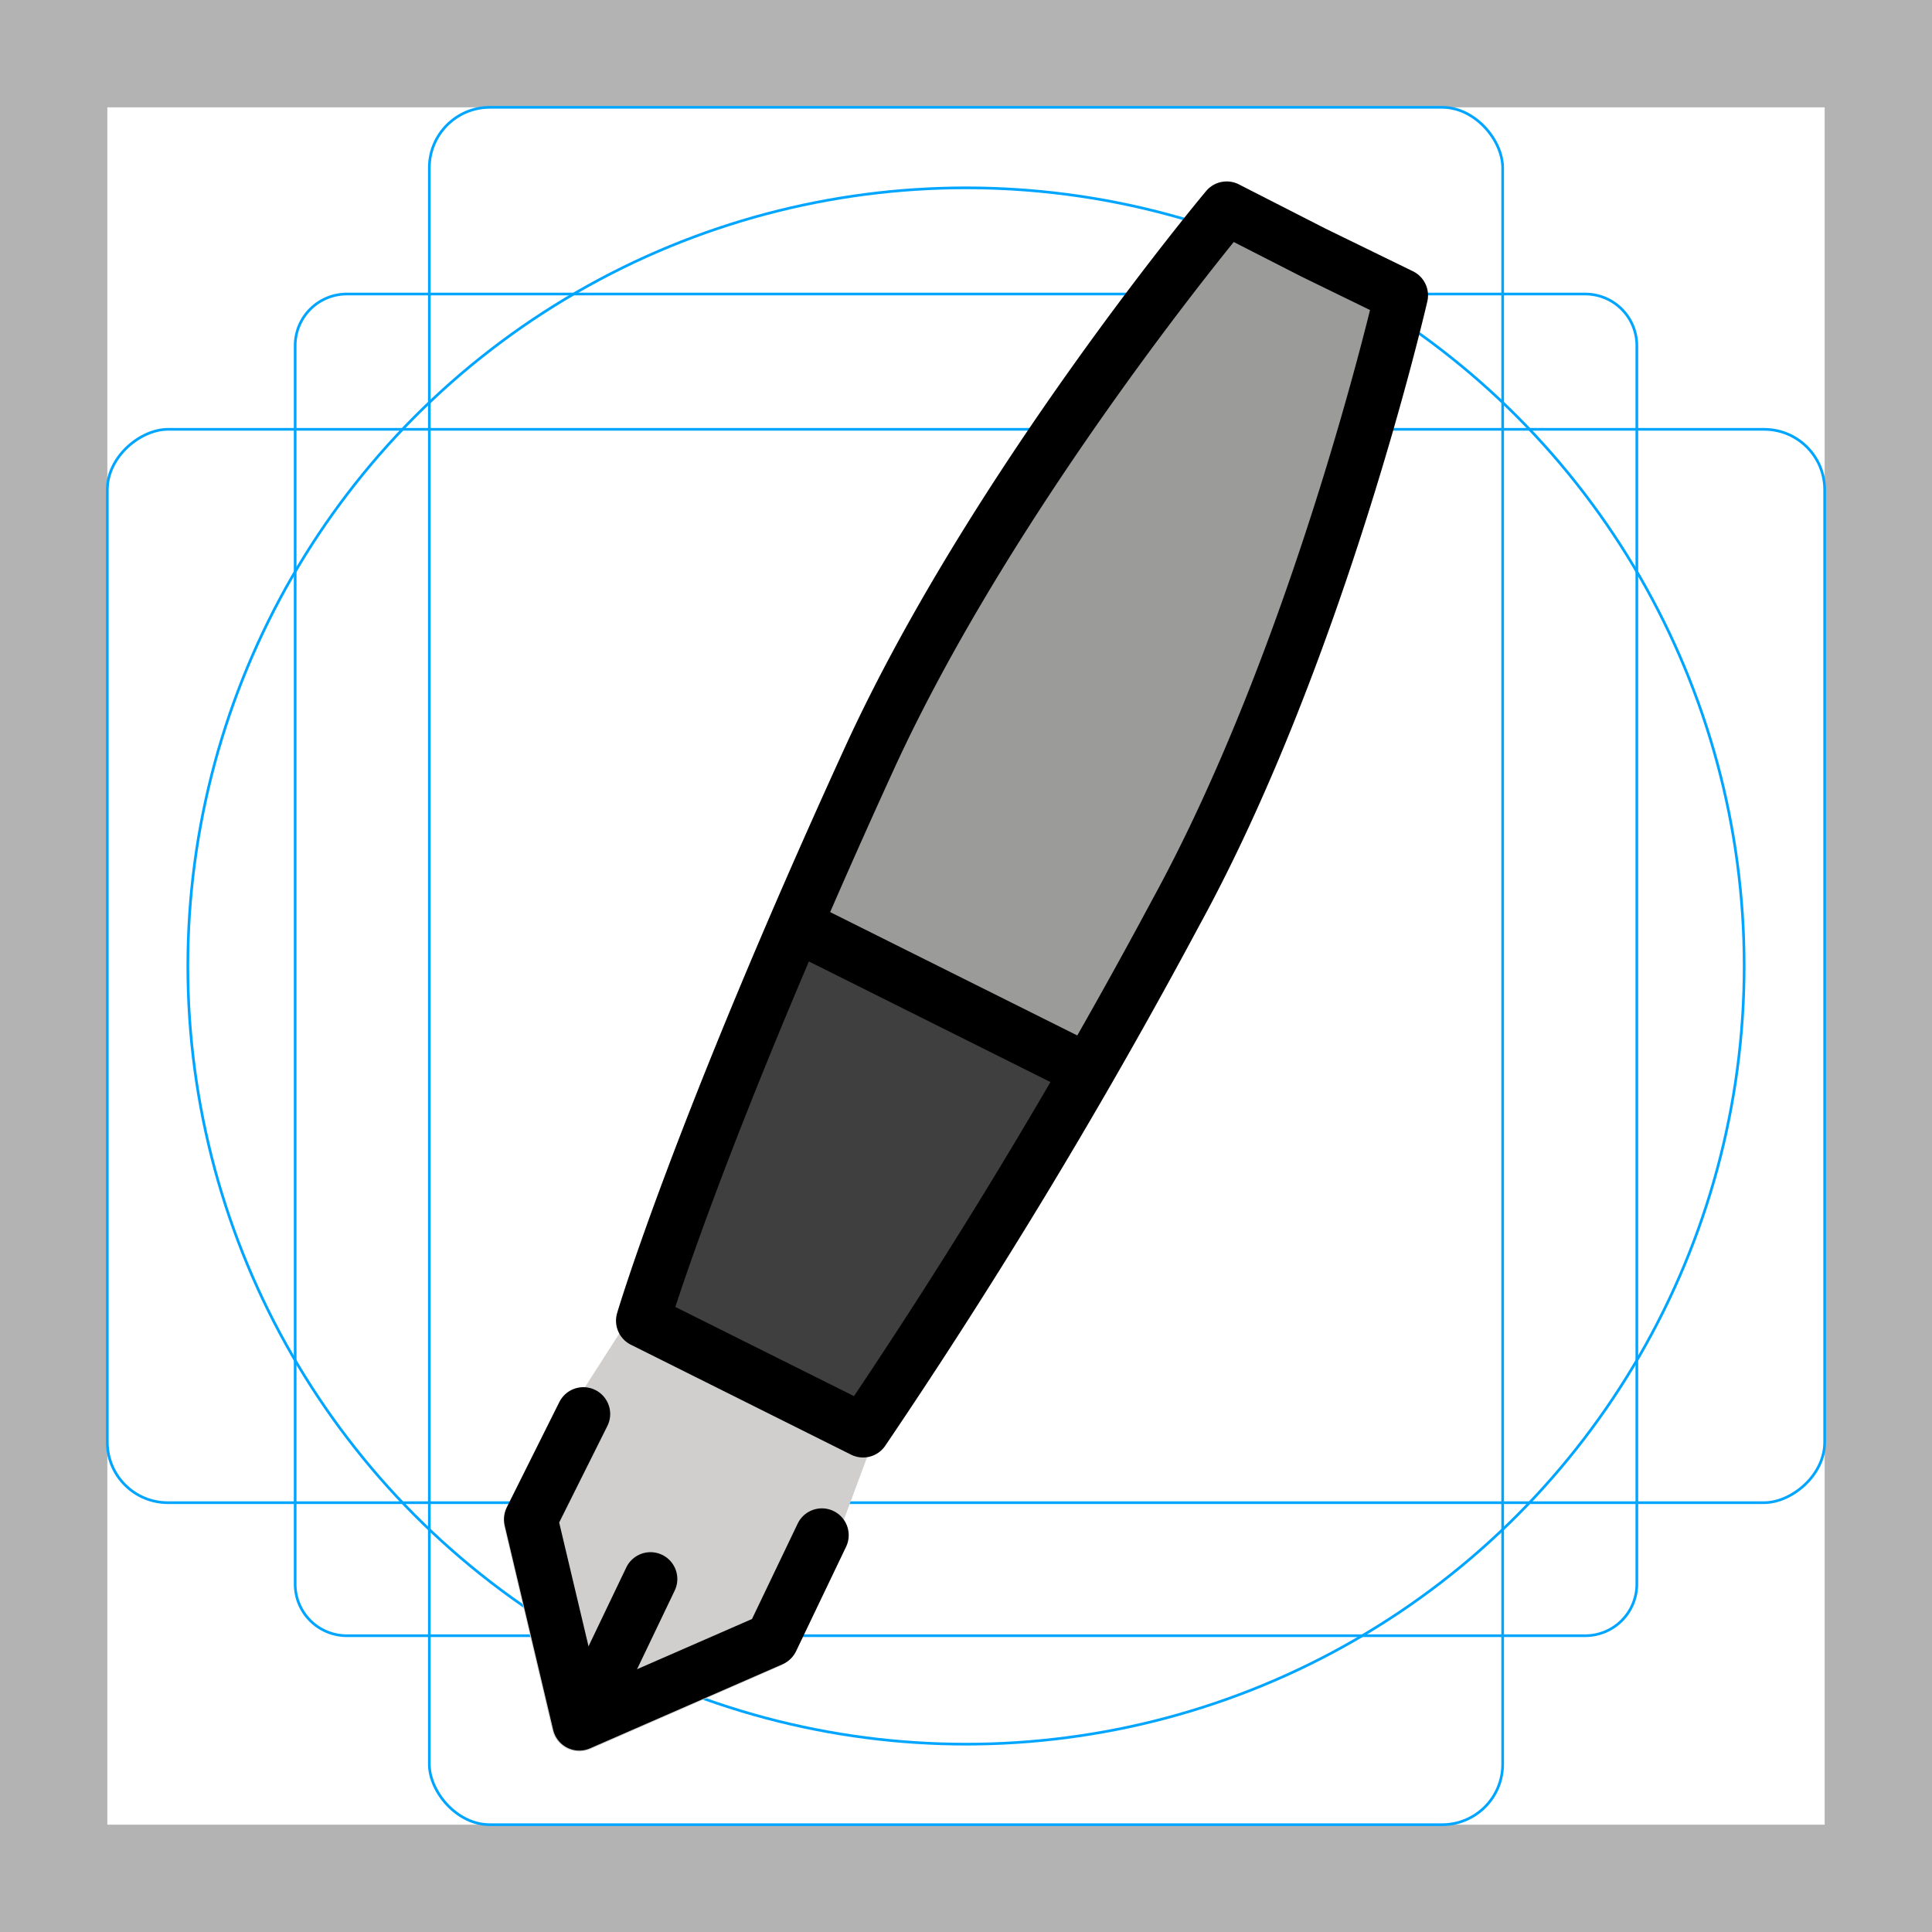 <svg id="emoji" viewBox="0 0 72 72" xmlns="http://www.w3.org/2000/svg">
  <g id="grid">
    <path fill="#b3b3b3" d="M68,4V68H4V4H68m4-4H0V72H72V0Z"/>
    <path fill="none" stroke="#00a5ff" stroke-miterlimit="10" stroke-width="0.1" d="M12.923,10.958H59.077A1.923,1.923,0,0,1,61,12.881V59.035a1.923,1.923,0,0,1-1.923,1.923H12.923A1.923,1.923,0,0,1,11,59.035V12.881A1.923,1.923,0,0,1,12.923,10.958Z"/>
    <rect x="16" y="4" rx="2.254" width="40" height="64" fill="none" stroke="#00a5ff" stroke-miterlimit="10" stroke-width="0.1"/>
    <rect x="16" y="4" rx="2.254" width="40" height="64" transform="translate(72) rotate(90)" fill="none" stroke="#00a5ff" stroke-miterlimit="10" stroke-width="0.1"/>
    <circle cx="36" cy="36" r="29" fill="none" stroke="#00a5ff" stroke-miterlimit="10" stroke-width="0.1"/>
  </g>
  <g id="color">
    <g id="_2712">
      <path fill="#9b9b9a" d="M52.218,11.008,48.952,9.415,45.715,7.762S37.032,18.125,32.385,28.294C26.03,42.197,23.957,49.219,23.957,49.219l4.23,2.112,3.977,1.985A217.94,217.94,0,0,0,43.822,34.003C49.192,24.197,52.218,11.008,52.218,11.008Z"/>
      <path fill="#3f3f3f" d="M29.832,34.557A100.086,100.086,0,0,0,23.819,49.15L28.05,51.262l3.977,1.985a99.767,99.767,0,0,0,8.33-13.437Z"/>
      <polyline fill="#d0cfce" stroke="#d0cfce" stroke-linecap="round" stroke-linejoin="round" stroke-width="2.067" points="31.672 53.07 28.671 61.135 21.589 64.238 19.813 56.713 24.454 49.467"/>
    </g>
  </g>
  <g id="line">
    <g id="_2712-2">
      <line x1="24.242" x2="22.379" y1="58.845" y2="62.736" fill="none" stroke="#000" stroke-linecap="round" stroke-linejoin="round" stroke-width="2"/>
      <polyline fill="none" stroke="#000" stroke-linecap="round" stroke-linejoin="round" stroke-width="2" points="30.629 57.212 28.766 61.103 21.589 64.238 19.782 56.618 21.74 52.696"/>
      <path fill="none" stroke="#000" stroke-linecap="round" stroke-linejoin="round" stroke-width="2" d="M52.218,11.008,48.952,9.415,45.715,7.762S37.032,18.125,32.385,28.294C26.03,42.197,23.957,49.219,23.957,49.219l4.23,2.112,3.977,1.985A217.94,217.94,0,0,0,43.822,34.003C49.192,24.197,52.218,11.008,52.218,11.008Z"/>
      <path fill="#3f3f3f" stroke="#000" stroke-linecap="round" stroke-linejoin="round" stroke-width="2" d="M40.356,39.81,29.832,34.557"/>
    </g>
  </g>
</svg>
